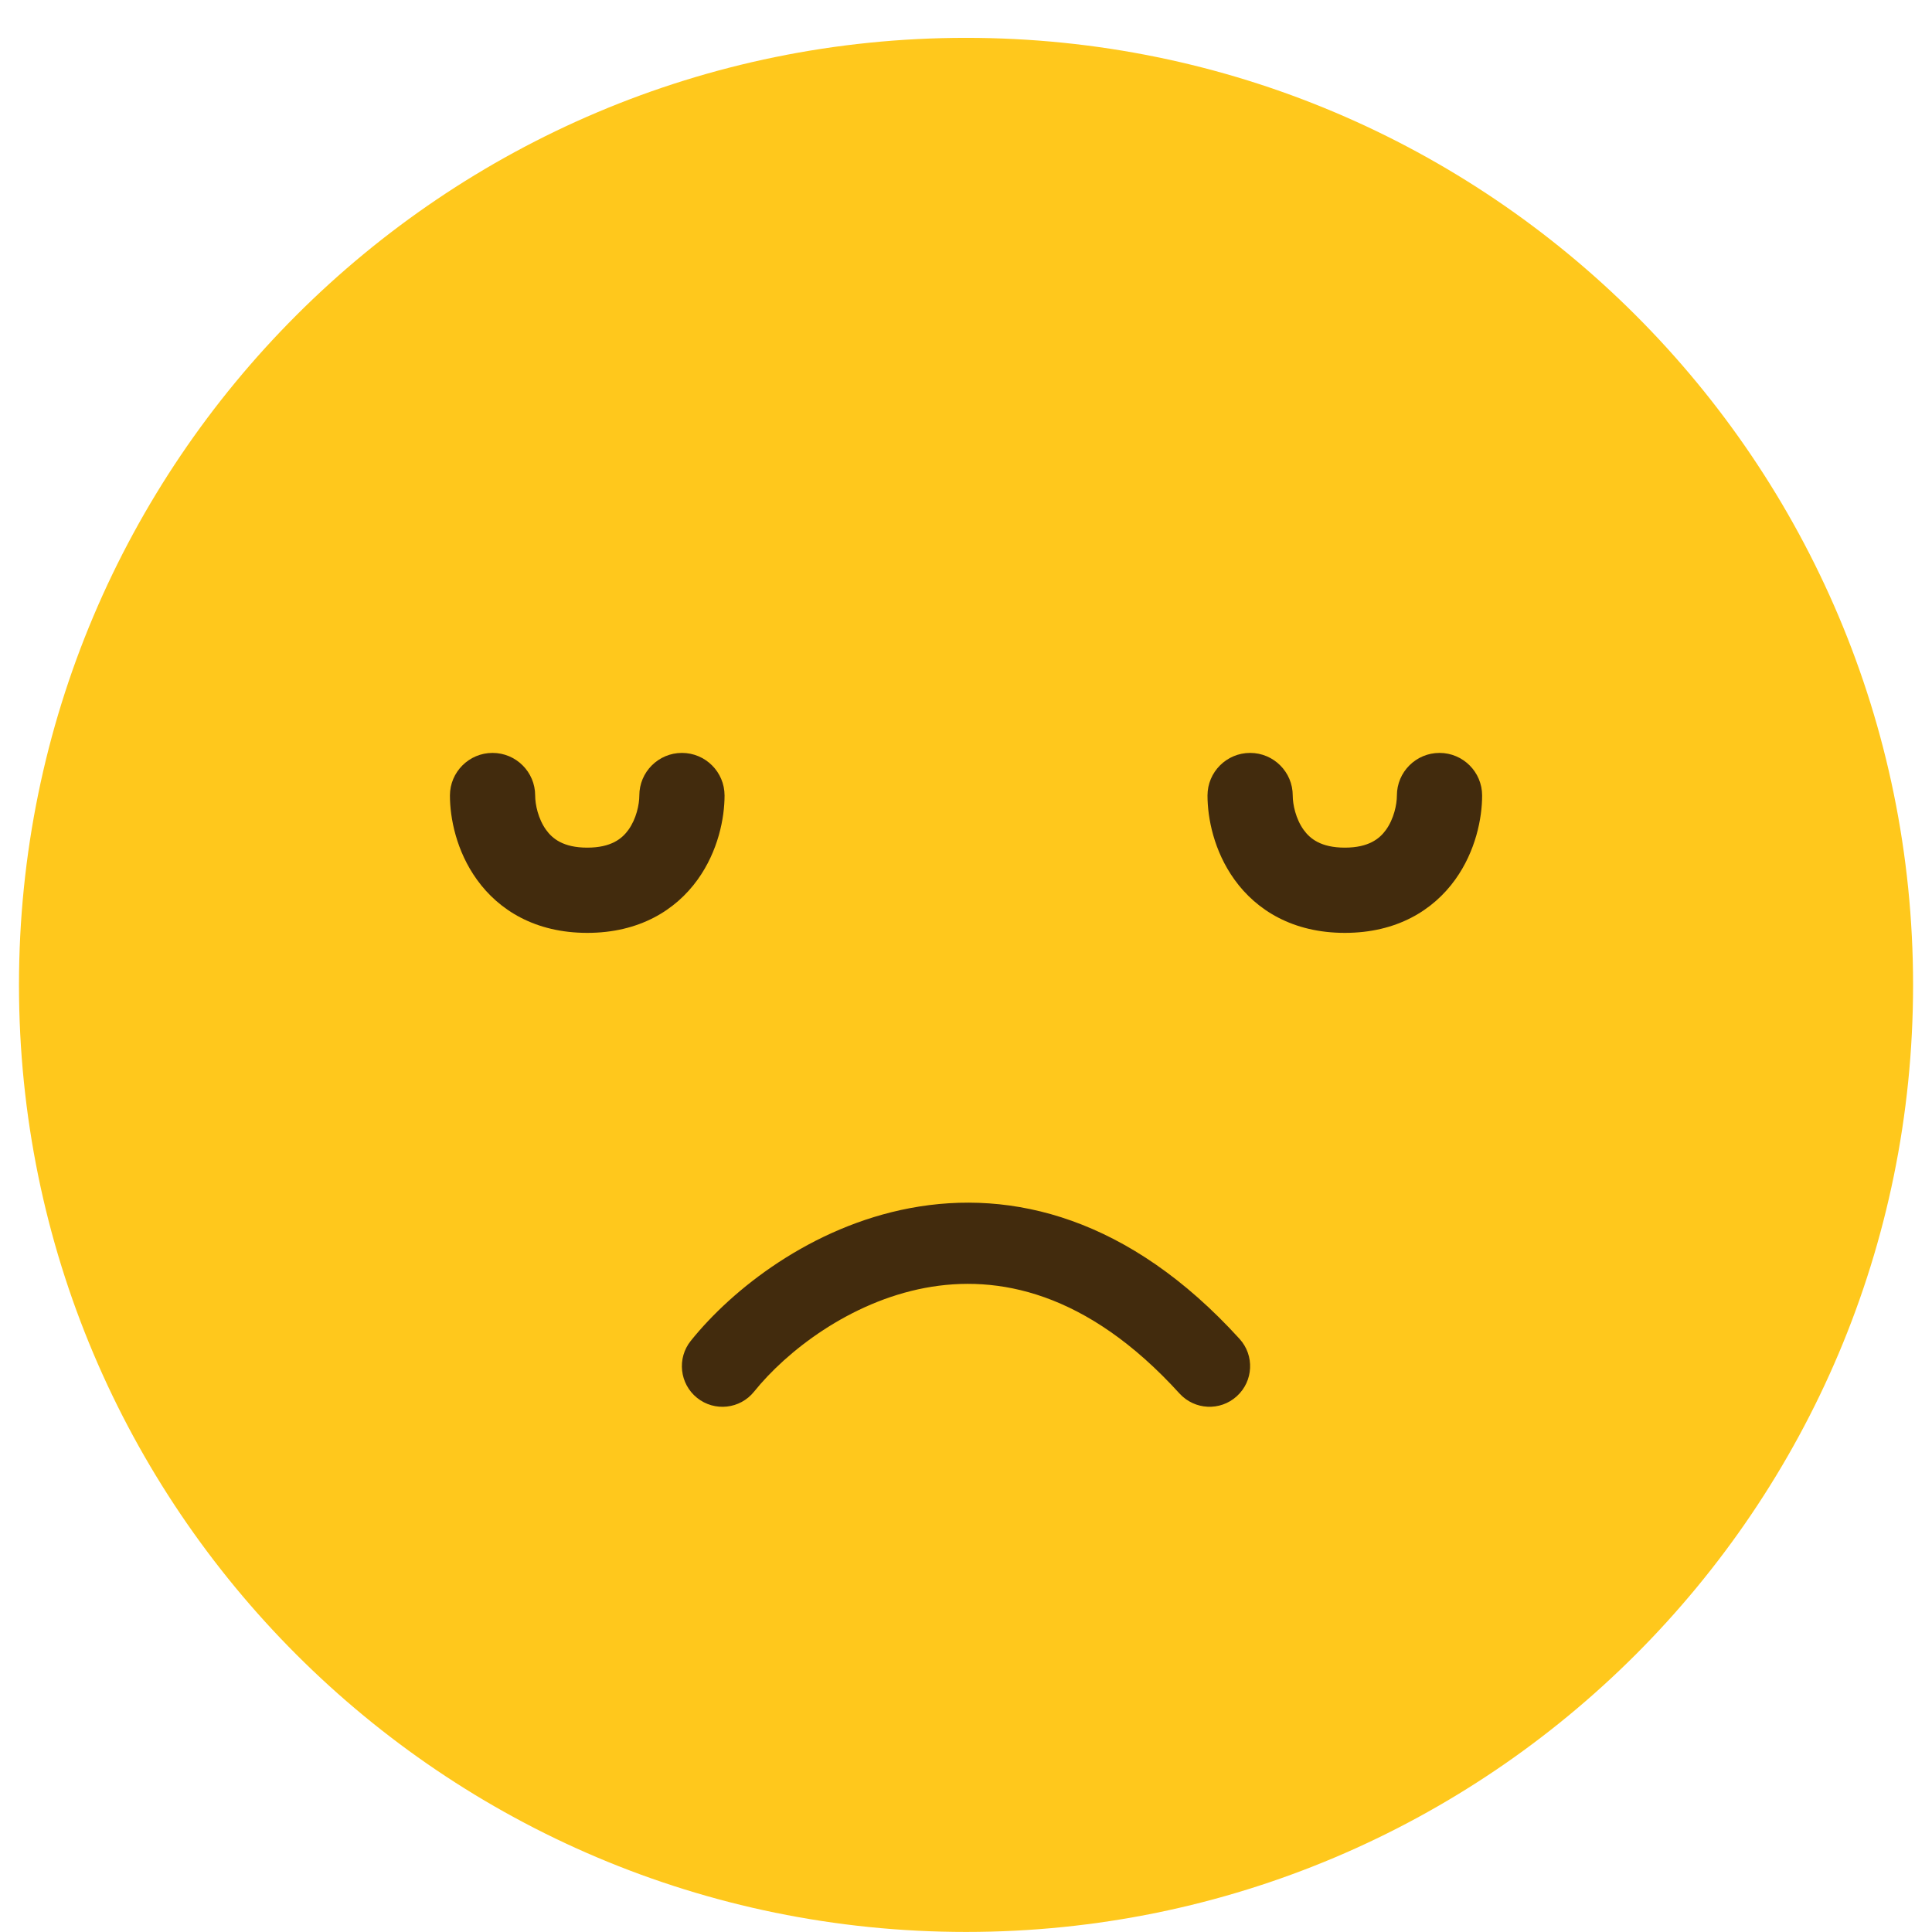 <svg width="34" height="34" viewBox="0 0 34 34" fill="none" xmlns="http://www.w3.org/2000/svg">
<path d="M33.667 17.333C33.667 26.537 26.205 33.999 17.001 33.999C7.796 33.999 0.334 26.537 0.334 17.333C0.334 8.128 7.796 0.666 17.001 0.666C26.205 0.666 33.667 8.128 33.667 17.333Z" fill="#FFC81C"/>
<path fill-rule="evenodd" clip-rule="evenodd" d="M22.942 14.604C22.803 14.411 22.75 14.158 22.75 14C22.75 13.586 22.414 13.25 22 13.25C21.586 13.25 21.25 13.586 21.25 14C21.25 14.398 21.363 14.978 21.725 15.48C22.114 16.021 22.756 16.417 23.667 16.417C24.578 16.417 25.22 16.021 25.609 15.48C25.97 14.978 26.083 14.398 26.083 14C26.083 13.586 25.747 13.25 25.333 13.25C24.919 13.25 24.583 13.586 24.583 14C24.583 14.158 24.53 14.411 24.391 14.604C24.28 14.758 24.089 14.917 23.667 14.917C23.244 14.917 23.053 14.758 22.942 14.604Z" fill="#422B0D"/>
<path fill-rule="evenodd" clip-rule="evenodd" d="M9.61 14.604C9.471 14.411 9.418 14.158 9.418 14C9.418 13.586 9.082 13.25 8.668 13.25C8.254 13.25 7.918 13.586 7.918 14C7.918 14.398 8.031 14.978 8.393 15.48C8.782 16.021 9.424 16.417 10.335 16.417C11.246 16.417 11.888 16.021 12.277 15.48C12.638 14.978 12.751 14.398 12.751 14C12.751 13.586 12.415 13.25 12.001 13.25C11.587 13.25 11.251 13.586 11.251 14C11.251 14.158 11.198 14.411 11.059 14.604C10.948 14.758 10.757 14.917 10.335 14.917C9.912 14.917 9.721 14.758 9.61 14.604Z" fill="#422B0D"/>
<path fill-rule="evenodd" clip-rule="evenodd" d="M16.28 22.665C14.95 22.916 13.84 23.782 13.271 24.49C13.024 24.798 12.575 24.847 12.267 24.6C11.96 24.353 11.91 23.903 12.157 23.596C12.887 22.686 14.277 21.589 16.015 21.261C17.814 20.922 19.876 21.43 21.814 23.562C22.08 23.854 22.058 24.306 21.766 24.571C21.474 24.837 21.023 24.815 20.757 24.523C19.124 22.726 17.55 22.426 16.28 22.665Z" fill="#422B0D"/>
</svg>
